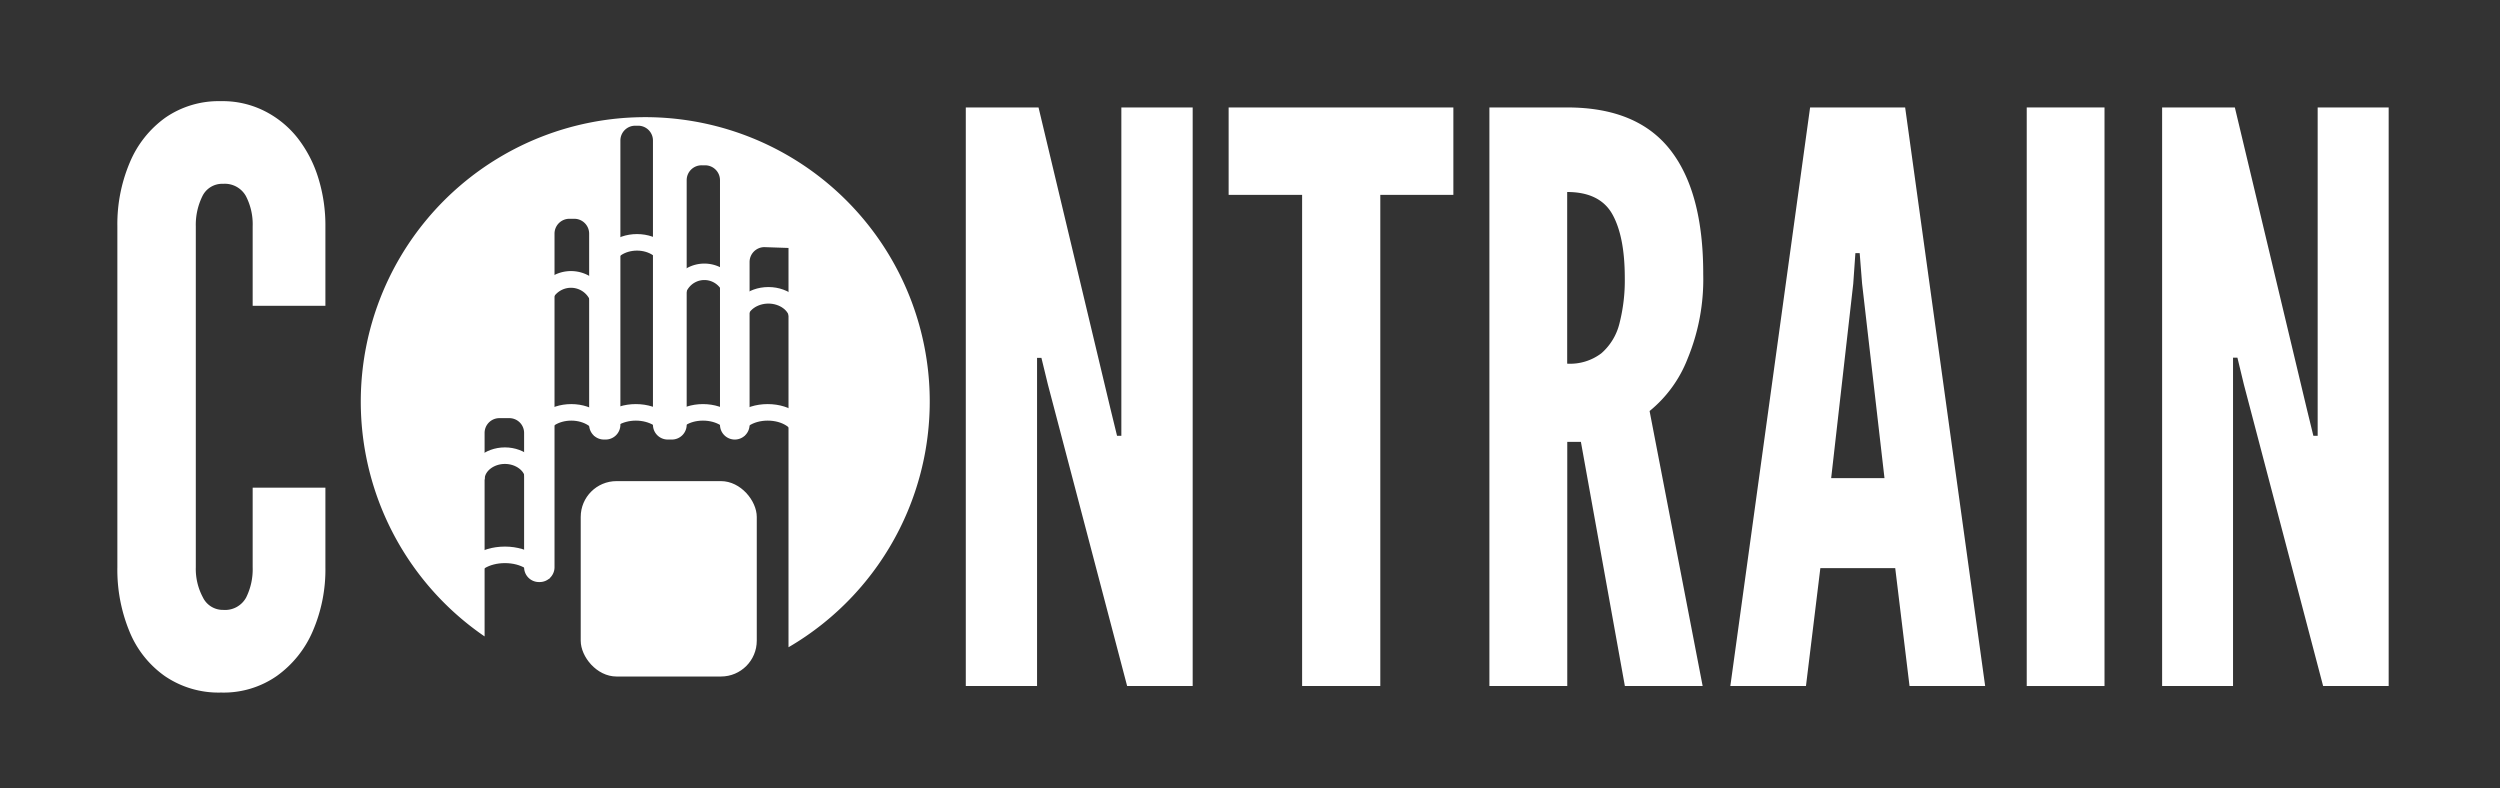 <svg xmlns="http://www.w3.org/2000/svg" viewBox="0 0 302.47 95.35"><rect x="0" y="0" width="302.47" height="95.35" fill="#333333" stroke="none"/><defs><style>.cls-1{fill:#fff;}</style></defs><g id="Layer_1" data-name="Layer 1"><path class="cls-1" d="M26.75,83.79a11.52,11.52,0,0,1-6.82-2,12.25,12.25,0,0,1-4.27-5.4,19.57,19.57,0,0,1-1.46-7.77V27.39a19.09,19.09,0,0,1,1.5-7.72A12.68,12.68,0,0,1,20,14.24a11.33,11.33,0,0,1,6.71-2A11.24,11.24,0,0,1,32,13.43a11.93,11.93,0,0,1,4,3.26,15.06,15.06,0,0,1,2.5,4.81,19.37,19.37,0,0,1,.87,5.89V37h-8.8V27.39a7.43,7.43,0,0,0-.82-3.67,2.92,2.92,0,0,0-2.75-1.48,2.66,2.66,0,0,0-2.53,1.53,7.83,7.83,0,0,0-.78,3.62V68.64a7.26,7.26,0,0,0,.85,3.62,2.68,2.68,0,0,0,2.46,1.53,2.9,2.9,0,0,0,2.77-1.48,7.66,7.66,0,0,0,.8-3.67V59h8.8v9.62a18.76,18.76,0,0,1-1.52,7.72,12.9,12.9,0,0,1-4.34,5.43A11.23,11.23,0,0,1,26.75,83.79Z"/><path class="cls-1" d="M157.54,83V23.58h-8.89V13h27.19V23.58H167V83Z"/><path class="cls-1" d="M180.2,83V13h9.41q8.44,0,12.46,5.12t4,15.08a25.16,25.16,0,0,1-1.9,10.22,15.25,15.25,0,0,1-4.59,6.31L206,83h-9.41l-5.32-29.54h-1.65V83ZM189.61,44a6.26,6.26,0,0,0,4.14-1.26,7,7,0,0,0,2.18-3.59,20.93,20.93,0,0,0,.65-5.53c0-3.33-.5-5.9-1.5-7.69s-2.83-2.7-5.47-2.7Z"/><path class="cls-1" d="M209.35,83,219,13h11.5l9.68,70h-9.15L229.3,68.74h-9.06L218.5,83Zm12.2-25.15H228l-2.71-23.54L225,30.63h-.52l-.26,3.71Z"/><path class="cls-1" d="M245.21,83V13h9.41V83Z"/><path class="cls-1" d="M261.59,83V13h8.8l8.71,36.49.79,3.24h.52V13H289V83h-7.93l-9.59-36.49-.78-3.24h-.53V83Z"/><path class="cls-1" d="M116.85,83V13h8.8l8.71,36.49.79,3.24h.52V13h8.63V83h-7.93l-9.59-36.49L126,43.3h-.53V83Z"/><path class="cls-1" d="M112.29,44.89A34.42,34.42,0,1,0,58.63,77V52.38a1.79,1.79,0,0,1,1.79-1.79h1.2a1.79,1.79,0,0,1,1.79,1.79V68.63a1.79,1.79,0,0,0,1.79,1.79h.1a1.79,1.79,0,0,0,1.79-1.79V28.26a1.8,1.8,0,0,1,1.8-1.79h.59a1.8,1.8,0,0,1,1.8,1.79V51.39a1.79,1.79,0,0,0,1.79,1.79h.2a1.79,1.79,0,0,0,1.79-1.79V17a1.79,1.79,0,0,1,1.79-1.79h.4A1.79,1.79,0,0,1,79,17V51.39a1.79,1.79,0,0,0,1.79,1.79h.5a1.79,1.79,0,0,0,1.79-1.79V21.78A1.8,1.8,0,0,1,84.92,20h.39a1.8,1.8,0,0,1,1.8,1.79V51.39a1.79,1.79,0,1,0,3.58,0V31.7a1.8,1.8,0,0,1,1.79-1.8L95.4,30V78.31A34.42,34.42,0,0,0,112.29,44.89Z"/><path class="cls-1" d="M66.47,70h-2c0-.88-1.39-1.87-3.38-1.87s-3.38,1-3.38,1.87h-2c0-2.17,2.37-3.87,5.38-3.87S66.47,67.86,66.47,70Z"/><path class="cls-1" d="M65.55,58h-2c0-1-1.12-1.87-2.46-1.87S58.63,57,58.63,58h-2c0-2.14,2-3.87,4.46-3.87S65.55,55.87,65.55,58Z"/><path class="cls-1" d="M73.51,36.67h-2a2.52,2.52,0,0,0-4.86,0h-2a4.47,4.47,0,0,1,8.86,0Z"/><path class="cls-1" d="M89.54,35.73h-2a2.38,2.38,0,0,0-4.64,0h-2a4.35,4.35,0,0,1,8.64,0Z"/><path class="cls-1" d="M97.51,38.6h-2c0-1-1.17-1.87-2.54-1.87s-2.55.86-2.55,1.87h-2c0-2.13,2-3.87,4.55-3.87S97.51,36.47,97.51,38.6Z"/><path class="cls-1" d="M74,52.75H72c0-1-1.32-1.86-2.88-1.86s-2.87.85-2.87,1.86h-2c0-2.16,2.14-3.86,4.87-3.86S74,50.62,74,52.75Z"/><path class="cls-1" d="M90.05,52.75h-2c0-1-1.35-1.86-3-1.86s-2.94.85-2.94,1.86h-2c0-2.16,2.17-3.86,4.94-3.86S90.05,50.59,90.05,52.75Z"/><path class="cls-1" d="M98,52.75H96c0-.88-1.28-1.86-3.12-1.86s-3.12,1-3.12,1.86h-2c0-2.16,2.25-3.86,5.12-3.86S98,50.59,98,52.75Z"/><path class="cls-1" d="M82,52.75H80c0-1-1.43-1.86-3.07-1.86s-3.07.87-3.07,1.86h-2c0-2.16,2.23-3.86,5.07-3.86S82,50.59,82,52.75Z"/><path class="cls-1" d="M81.81,32.18h-2c0-1-1.26-1.86-2.74-1.86s-2.74.85-2.74,1.86h-2c0-2.13,2.13-3.86,4.74-3.86S81.81,30.05,81.81,32.18Z"/><rect class="cls-1" x="70.26" y="58.21" width="21.3" height="23.64" rx="4.33"/></g></svg>